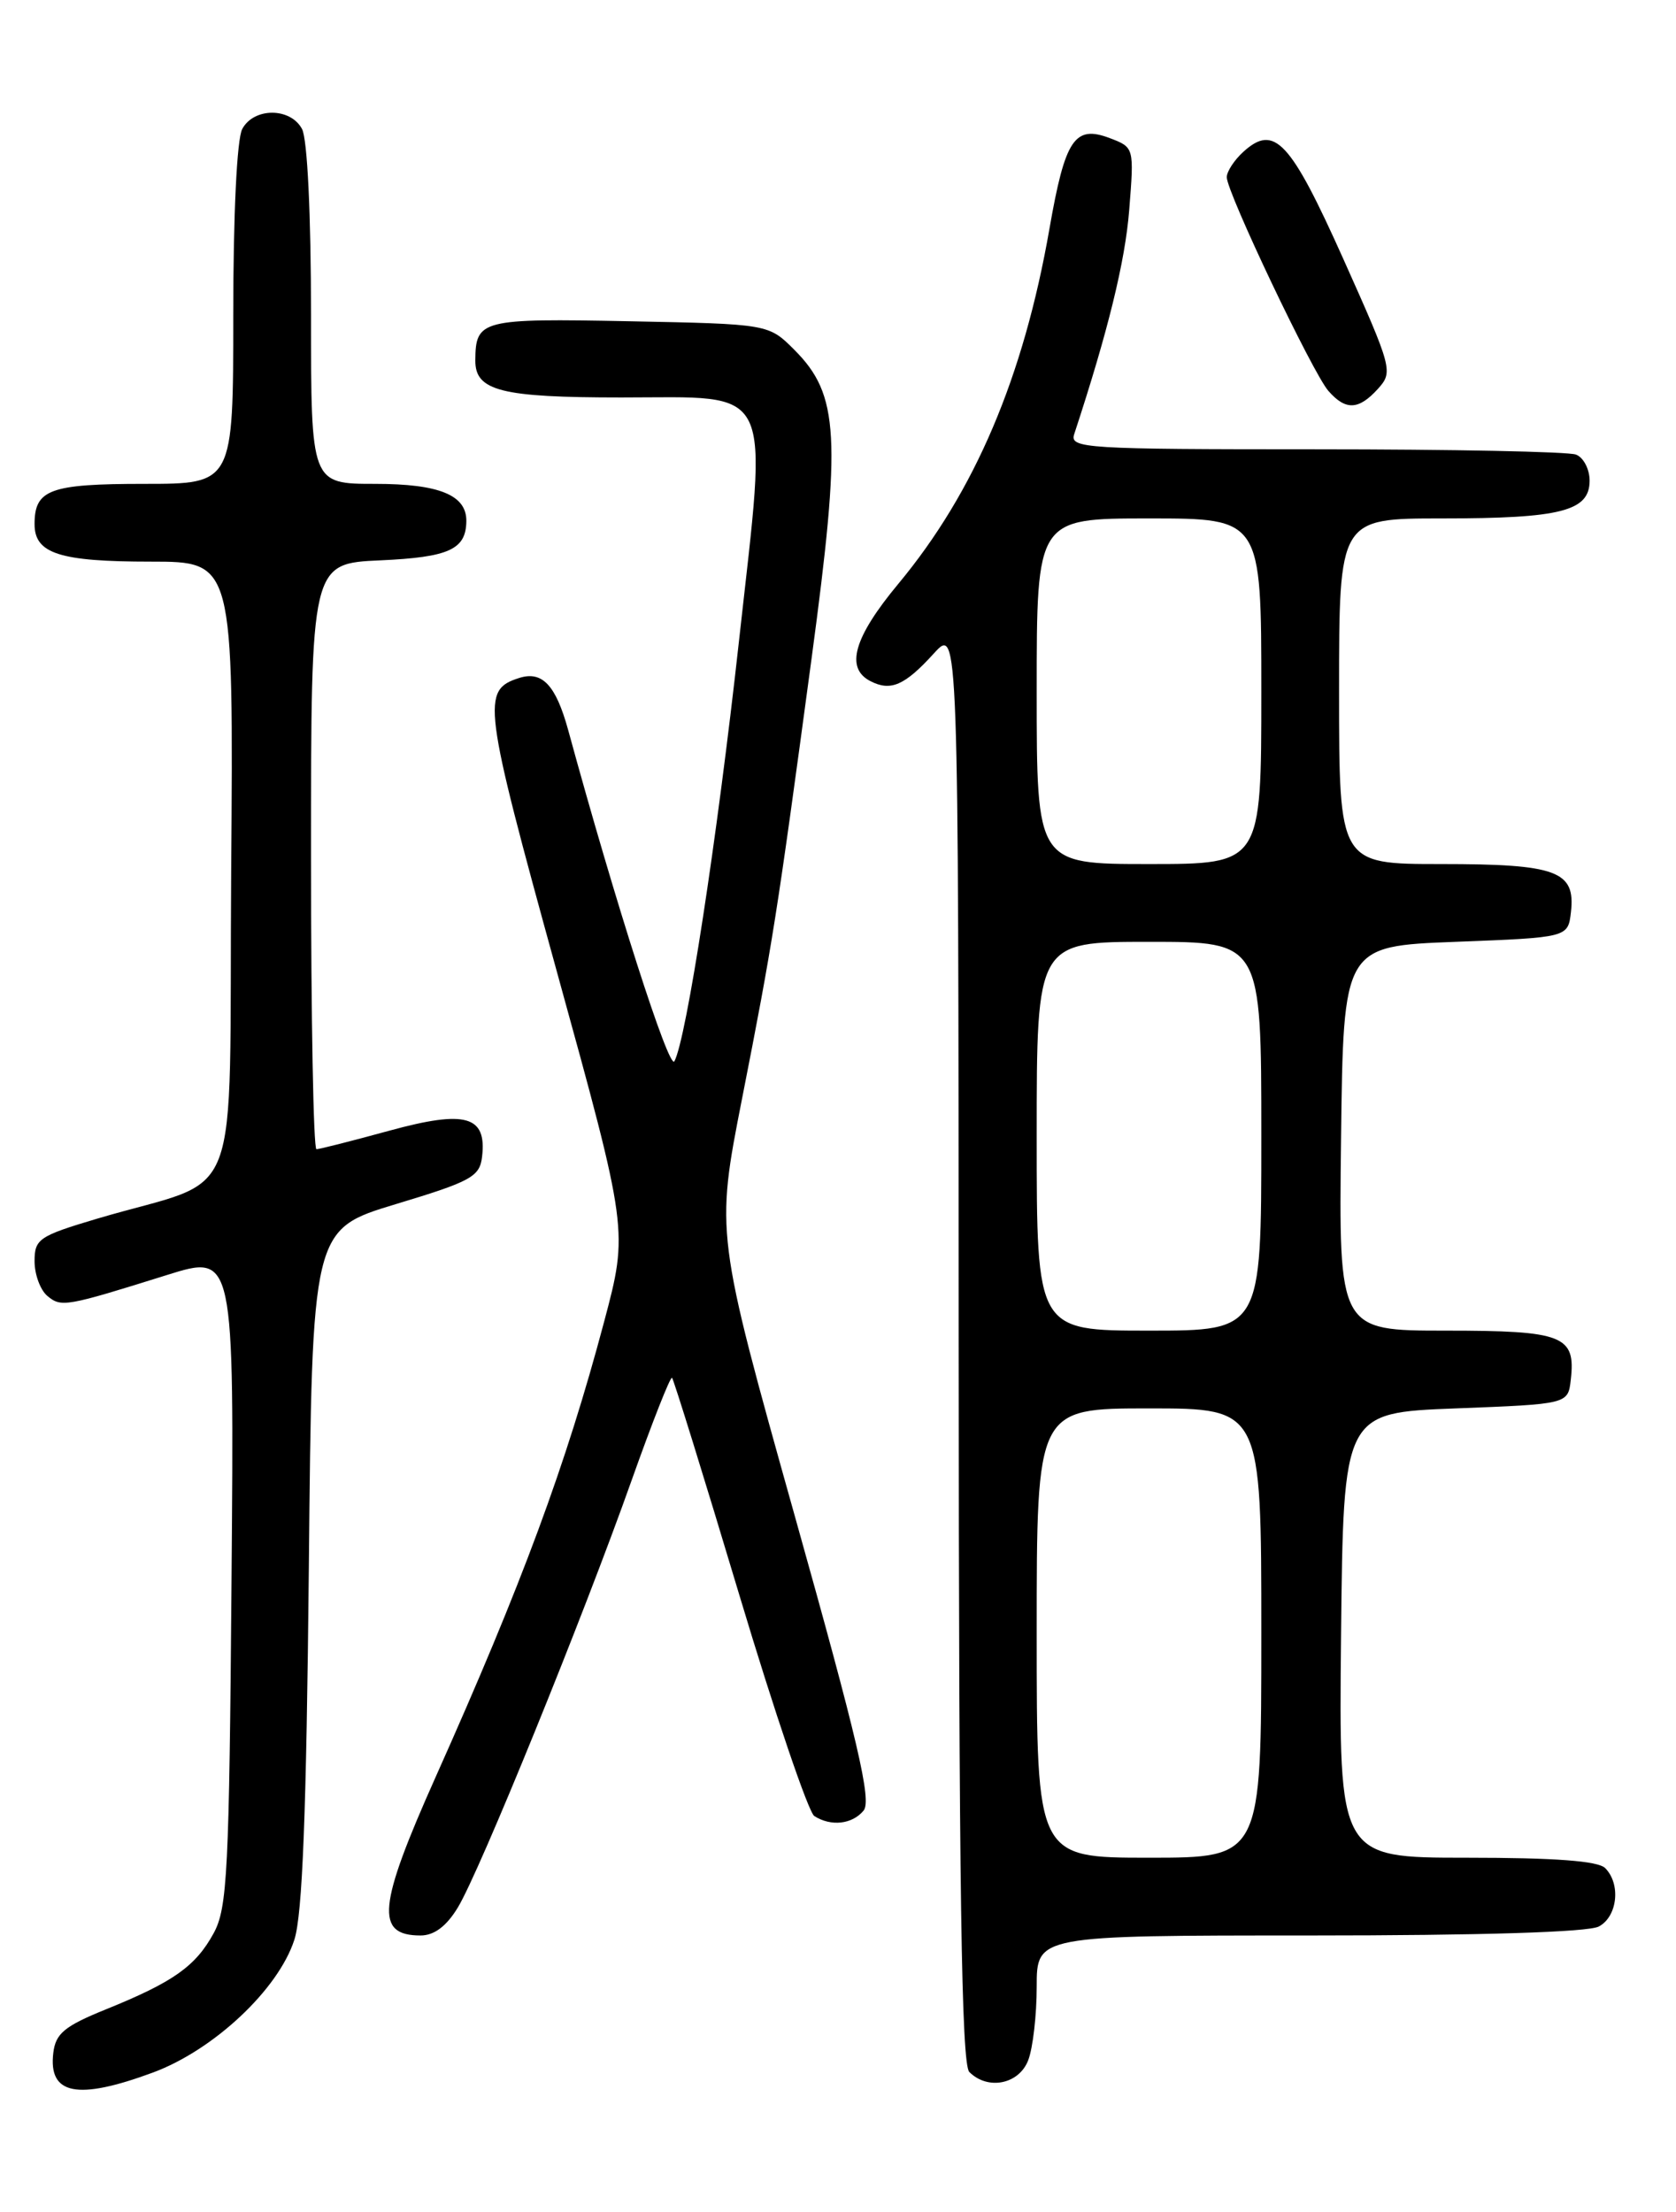 <?xml version="1.0" encoding="UTF-8" standalone="no"?>
<!DOCTYPE svg PUBLIC "-//W3C//DTD SVG 1.1//EN" "http://www.w3.org/Graphics/SVG/1.1/DTD/svg11.dtd" >
<svg xmlns="http://www.w3.org/2000/svg" xmlns:xlink="http://www.w3.org/1999/xlink" version="1.1" viewBox="0 0 194 256">
 <g >
 <path fill="currentColor"
d=" M 17.71 239.86 C 24.75 237.25 32.21 230.25 34.07 224.50 C 35.01 221.59 35.47 209.82 35.75 181.39 C 36.12 142.29 36.12 142.29 45.81 139.36 C 54.54 136.73 55.53 136.18 55.80 133.88 C 56.36 129.13 53.91 128.44 45.10 130.85 C 40.79 132.03 36.98 133.00 36.63 133.00 C 36.28 133.00 36.00 117.75 36.00 99.11 C 36.00 65.21 36.00 65.21 44.04 64.85 C 51.98 64.49 53.94 63.59 53.98 60.32 C 54.02 57.30 50.84 56.00 43.43 56.00 C 36.00 56.00 36.00 56.00 36.00 36.43 C 36.00 24.86 35.58 16.08 34.96 14.93 C 33.62 12.42 29.38 12.42 28.04 14.93 C 27.42 16.08 27.00 24.86 27.00 36.43 C 27.00 56.00 27.00 56.00 16.70 56.00 C 5.77 56.00 4.00 56.65 4.00 60.66 C 4.00 64.07 6.89 65.00 17.45 65.00 C 27.03 65.00 27.03 65.00 26.76 100.67 C 26.47 141.02 28.41 135.95 11.25 141.04 C 4.50 143.05 4.00 143.39 4.00 145.97 C 4.00 147.50 4.67 149.31 5.49 149.99 C 7.09 151.32 7.61 151.23 19.30 147.57 C 27.11 145.12 27.11 145.12 26.80 182.81 C 26.53 216.63 26.32 220.83 24.73 223.74 C 22.64 227.57 20.06 229.39 12.26 232.55 C 7.47 234.49 6.44 235.34 6.17 237.58 C 5.58 242.44 8.95 243.10 17.71 239.86 Z  M 119.02 238.43 C 119.56 237.02 120.00 233.20 120.00 229.93 C 120.00 224.00 120.00 224.00 151.57 224.00 C 171.41 224.00 183.85 223.62 185.07 222.96 C 187.23 221.81 187.64 218.04 185.80 216.20 C 184.97 215.37 179.97 215.00 169.78 215.00 C 154.97 215.00 154.97 215.00 155.23 189.25 C 155.50 163.50 155.50 163.50 168.50 163.00 C 181.50 162.50 181.50 162.50 181.82 159.69 C 182.41 154.57 180.97 154.00 167.36 154.00 C 154.96 154.00 154.96 154.00 155.23 131.75 C 155.50 109.50 155.50 109.50 168.50 109.00 C 181.50 108.50 181.50 108.50 181.84 105.55 C 182.38 100.80 180.20 100.00 166.81 100.00 C 155.00 100.00 155.00 100.00 155.00 80.00 C 155.00 60.00 155.00 60.00 166.93 60.00 C 180.69 60.00 184.00 59.15 184.00 55.63 C 184.00 54.30 183.29 52.94 182.42 52.61 C 181.55 52.27 168.00 52.00 152.30 52.00 C 125.57 52.00 123.80 51.89 124.34 50.25 C 128.25 38.36 130.24 30.26 130.71 24.28 C 131.28 17.07 131.28 17.06 128.47 15.99 C 124.39 14.44 123.29 16.08 121.48 26.45 C 118.48 43.65 112.83 56.93 103.98 67.57 C 98.82 73.78 97.81 77.32 100.75 78.83 C 103.10 80.04 104.72 79.34 108.10 75.62 C 110.94 72.50 110.94 72.50 110.97 155.55 C 110.99 218.78 111.29 238.89 112.20 239.80 C 114.35 241.95 117.96 241.22 119.02 238.43 Z  M 52.99 220.77 C 55.52 216.62 67.52 187.11 73.12 171.30 C 75.50 164.60 77.60 159.27 77.79 159.46 C 77.98 159.65 81.49 170.96 85.58 184.60 C 89.67 198.24 93.58 209.75 94.26 210.18 C 96.19 211.41 98.64 211.14 99.96 209.55 C 100.92 208.39 99.32 201.55 91.99 175.42 C 82.83 142.74 82.83 142.74 85.90 127.12 C 89.44 109.12 89.89 106.29 93.94 76.22 C 97.40 50.51 97.13 45.68 91.96 40.50 C 88.97 37.50 88.97 37.50 72.84 37.18 C 55.68 36.84 55.05 37.00 55.02 41.71 C 54.99 45.24 58.00 46.00 71.91 46.00 C 89.83 46.00 88.88 44.03 85.54 74.17 C 82.99 97.26 79.45 120.26 78.06 122.83 C 77.46 123.92 71.22 104.46 65.77 84.50 C 64.34 79.30 62.77 77.62 60.11 78.46 C 55.70 79.86 55.90 81.41 64.46 112.46 C 72.73 142.43 72.73 142.43 69.93 152.96 C 65.52 169.54 60.45 183.25 50.43 205.65 C 43.73 220.64 43.41 224.00 48.68 224.00 C 50.26 224.00 51.68 222.93 52.99 220.77 Z  M 159.50 45.00 C 161.27 43.04 161.17 42.65 155.51 30.01 C 149.36 16.29 147.52 14.31 143.93 17.56 C 142.87 18.52 142.00 19.85 142.00 20.51 C 142.00 22.26 151.96 43.20 153.77 45.25 C 155.77 47.53 157.27 47.46 159.50 45.00 Z  M 120.00 189.00 C 120.00 163.00 120.00 163.00 133.00 163.00 C 146.00 163.00 146.00 163.00 146.00 189.00 C 146.00 215.00 146.00 215.00 133.00 215.00 C 120.00 215.00 120.00 215.00 120.00 189.00 Z  M 120.00 131.50 C 120.00 109.00 120.00 109.00 133.00 109.00 C 146.00 109.00 146.00 109.00 146.00 131.50 C 146.00 154.00 146.00 154.00 133.00 154.00 C 120.00 154.00 120.00 154.00 120.00 131.50 Z  M 120.00 80.00 C 120.00 60.00 120.00 60.00 133.00 60.00 C 146.00 60.00 146.00 60.00 146.00 80.00 C 146.00 100.00 146.00 100.00 133.00 100.00 C 120.00 100.00 120.00 100.00 120.00 80.00 Z "/>
</g>
</svg>